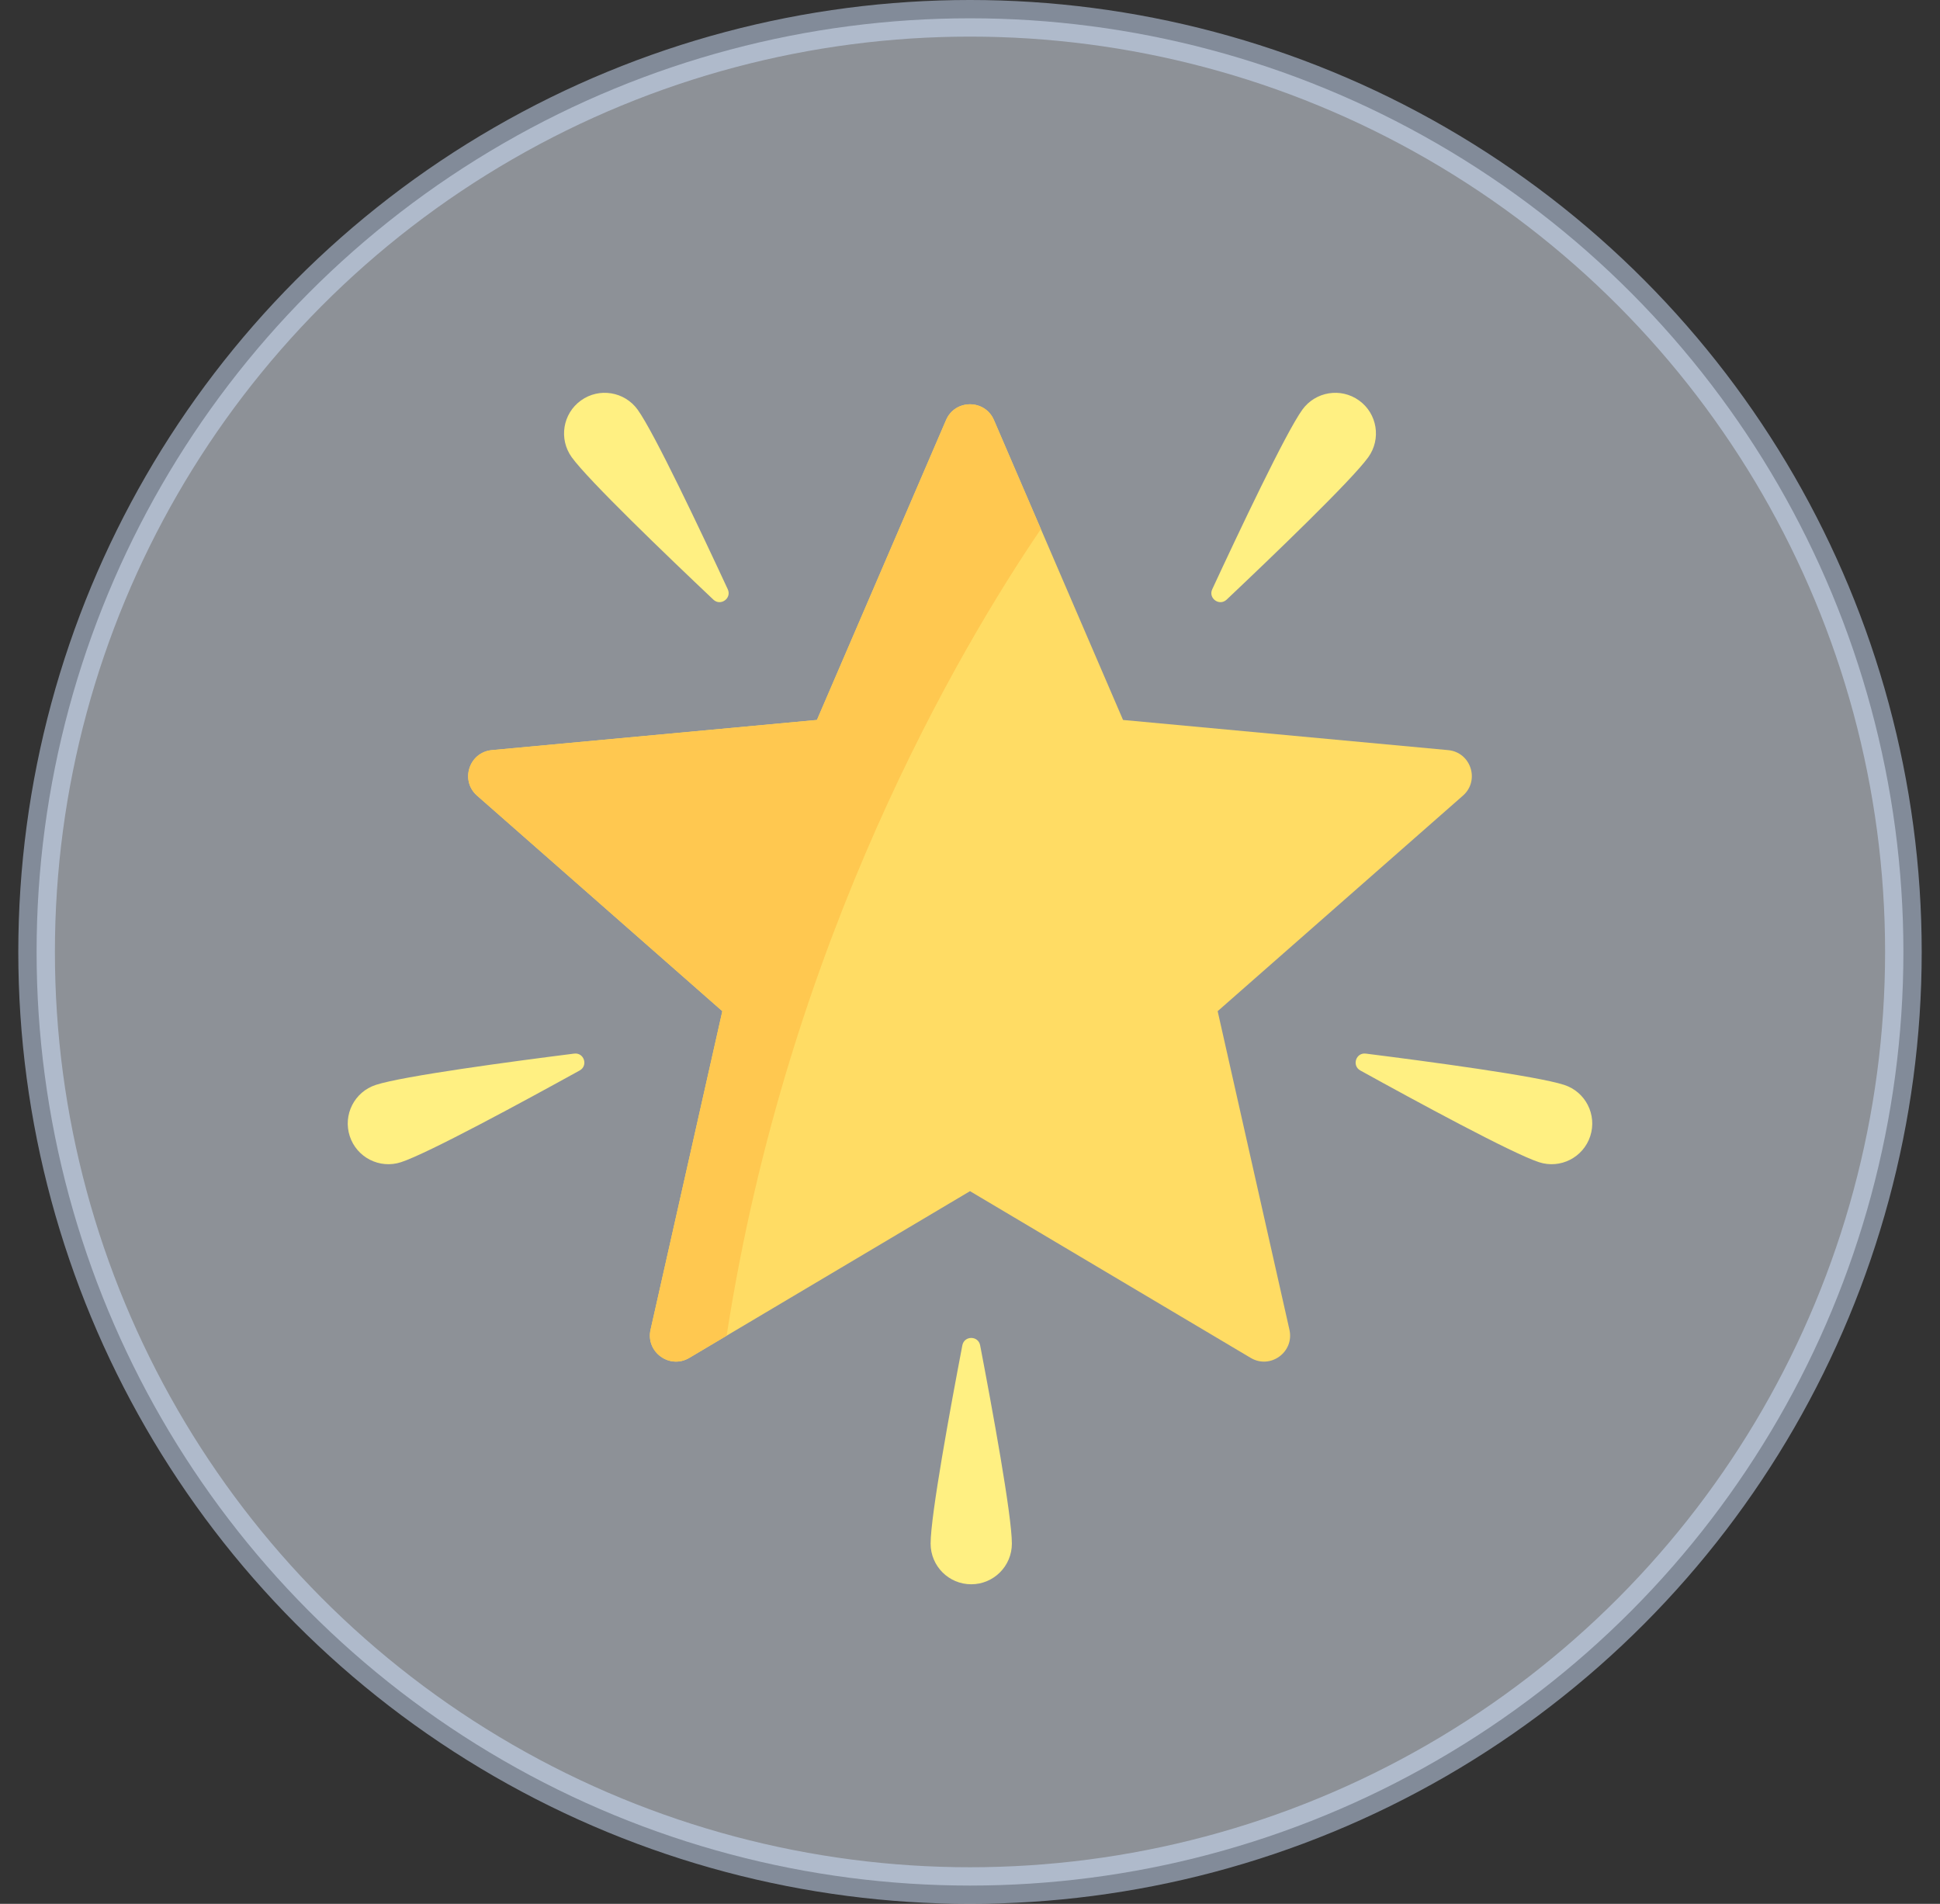 <svg width="53" height="52" viewBox="0 0 53 52" fill="none" xmlns="http://www.w3.org/2000/svg">
<rect x="0" y="0" width="53" height="52" fill="#333333" stroke="none"/>
<circle opacity="0.5" cx="26.5" cy="26" r="25.5" fill="#E8F0FD" stroke="#D3E4FF"/>
<g clip-path="url(#clip0_0_170)">
<path d="M39.563 20.488L30.681 19.664L27.154 11.472C26.907 10.899 26.093 10.899 25.846 11.472L22.319 19.664L13.437 20.488C12.815 20.546 12.564 21.319 13.033 21.731L19.734 27.618L17.773 36.319C17.636 36.928 18.294 37.406 18.831 37.088L26.5 32.534L34.169 37.088C34.706 37.407 35.364 36.928 35.227 36.319L33.266 27.618L39.967 21.731C40.436 21.319 40.185 20.546 39.563 20.488Z" fill="#FFDC64"/>
<path d="M17.421 11.19C17.874 11.819 19.151 14.52 19.882 16.094C19.997 16.341 19.686 16.565 19.488 16.377C18.227 15.185 16.072 13.116 15.619 12.488C15.261 11.99 15.373 11.296 15.871 10.938C16.369 10.58 17.062 10.693 17.421 11.19ZM35.579 11.19C35.126 11.819 33.849 14.52 33.118 16.094C33.003 16.341 33.313 16.565 33.512 16.377C34.773 15.185 36.928 13.116 37.381 12.488C37.739 11.99 37.627 11.296 37.129 10.938C36.631 10.58 35.938 10.693 35.579 11.19ZM42.734 29.632C41.997 29.391 39.036 28.994 37.314 28.777C37.044 28.742 36.925 29.106 37.164 29.238C38.683 30.077 41.309 31.502 42.045 31.743C42.628 31.933 43.255 31.614 43.445 31.031C43.635 30.448 43.317 29.822 42.734 29.632ZM10.266 29.632C11.003 29.391 13.964 28.994 15.686 28.777C15.956 28.742 16.075 29.106 15.836 29.238C14.317 30.077 11.691 31.502 10.955 31.743C10.372 31.933 9.745 31.614 9.555 31.031C9.365 30.448 9.683 29.822 10.266 29.632ZM25.424 42.161C25.424 41.386 25.965 38.448 26.291 36.744C26.343 36.476 26.725 36.476 26.777 36.744C27.103 38.448 27.644 41.386 27.644 42.161C27.644 42.774 27.147 43.271 26.534 43.271C25.921 43.272 25.424 42.774 25.424 42.161Z" fill="#FFF082"/>
<path d="M28.436 14.451L27.154 11.472C26.907 10.899 26.093 10.899 25.846 11.472L22.318 19.664L13.437 20.488C12.815 20.546 12.564 21.319 13.033 21.731L19.734 27.618L17.773 36.319C17.636 36.928 18.294 37.406 18.831 37.088L19.852 36.481C21.525 25.649 26.229 17.698 28.436 14.451Z" fill="#FFC850"/>
</g>
<defs>
<clipPath id="clip0_0_170">
<rect width="34" height="34" fill="white" transform="translate(9.5 10)"/>
</clipPath>
</defs>
</svg>

